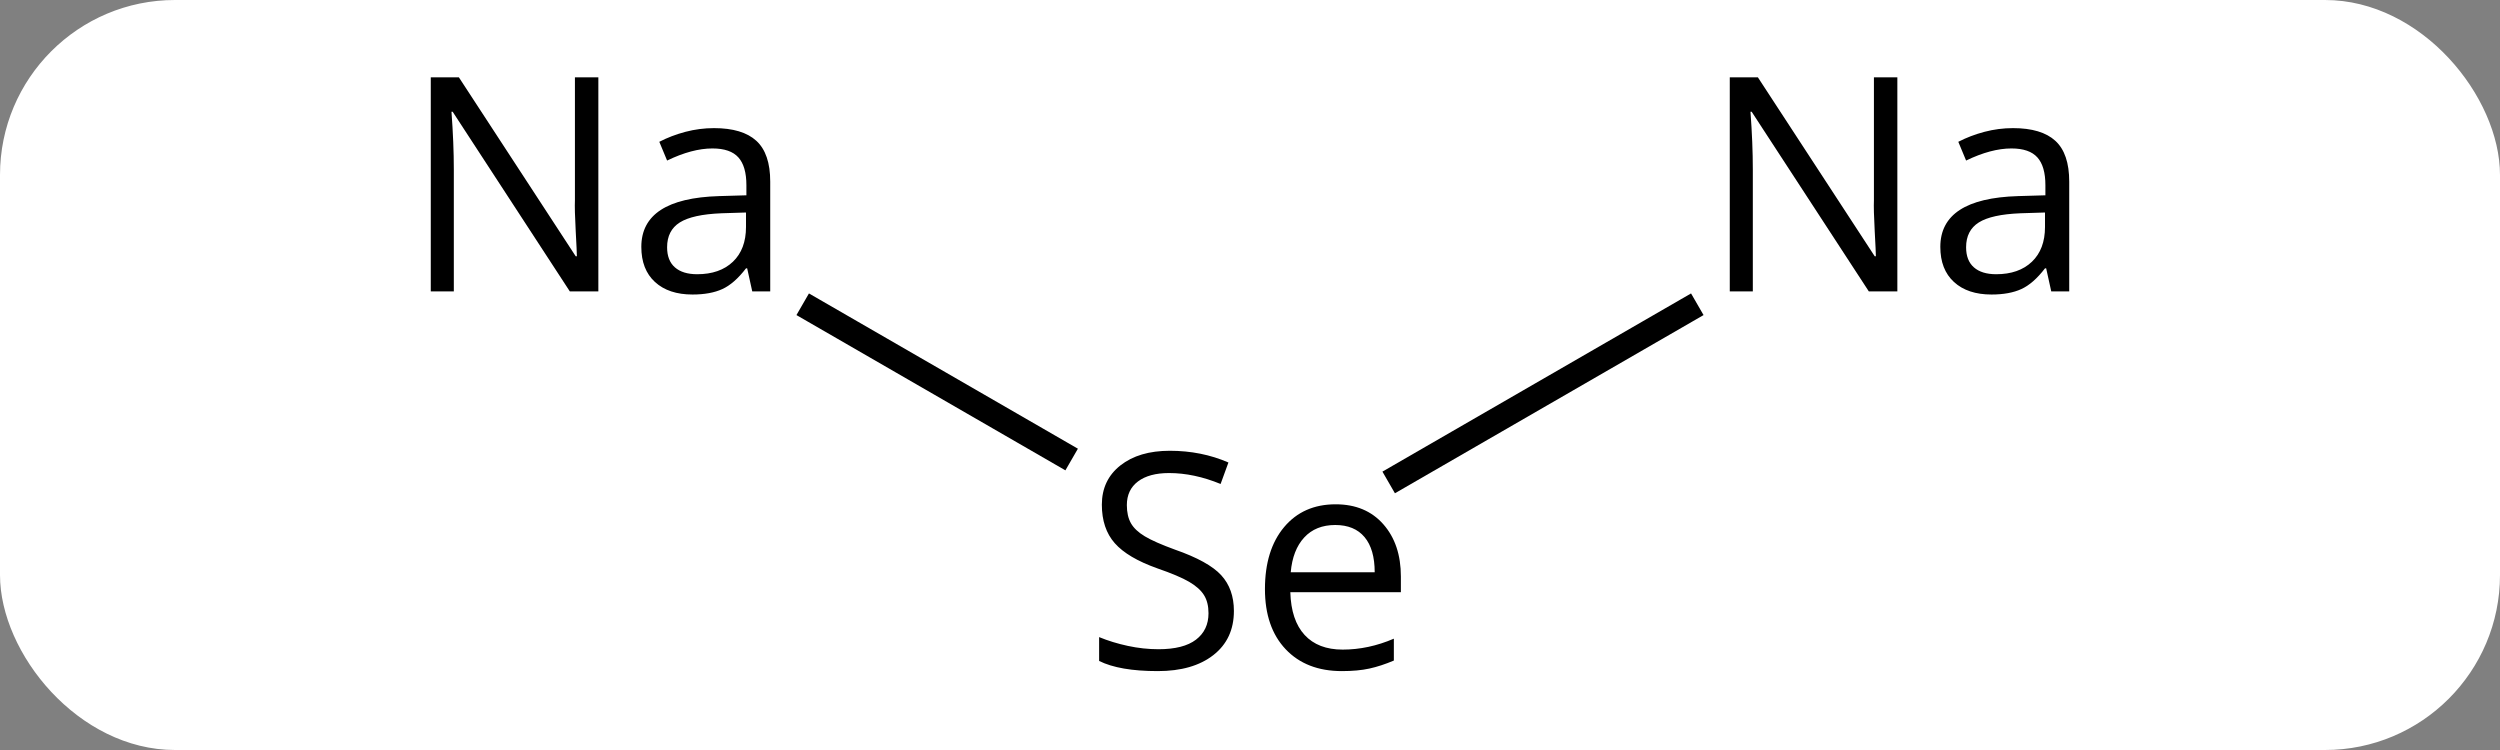 <svg width="100" viewBox="0 0 100 30" style="fill-opacity:1; color-rendering:auto; color-interpolation:auto; text-rendering:auto; stroke:black; stroke-linecap:square; stroke-miterlimit:10; shape-rendering:auto; stroke-opacity:1; fill:black; stroke-dasharray:none; font-weight:normal; stroke-width:1; font-family:'Open Sans'; font-style:normal; stroke-linejoin:miter; font-size:12; stroke-dashoffset:0; image-rendering:auto;" height="30" class="cas-substance-image" xmlns:xlink="http://www.w3.org/1999/xlink" xmlns="http://www.w3.org/2000/svg"><rect x="0" y="0" width="100" height="30" fill="#808080" stroke="none"/><svg class="cas-substance-single-component"><rect y="0" x="0" width="100" stroke="none" ry="7" rx="7" height="30" fill="white" class="cas-substance-group"/><svg y="0" x="14" width="72" viewBox="0 0 72 30" style="fill:black;" height="30" class="cas-substance-single-component-image"><svg><g><g transform="translate(36,15)" style="text-rendering:geometricPrecision; color-rendering:optimizeQuality; color-interpolation:linearRGB; stroke-linecap:butt; image-rendering:optimizeQuality;"><line y2="-2.58" y1="3.131" x2="-17.459" x1="-7.567" style="fill:none;"/><line y2="-2.58" y1="4.048" x2="17.459" x1="5.98" style="fill:none;"/><path style="stroke-linecap:square; stroke:none;" d="M-0.644 9.438 Q-0.644 10.562 -1.465 11.203 Q-2.285 11.844 -3.691 11.844 Q-5.223 11.844 -6.035 11.438 L-6.035 10.484 Q-5.504 10.703 -4.887 10.836 Q-4.269 10.969 -3.66 10.969 Q-2.66 10.969 -2.16 10.586 Q-1.66 10.203 -1.66 9.531 Q-1.66 9.094 -1.84 8.805 Q-2.019 8.516 -2.434 8.273 Q-2.848 8.031 -3.707 7.734 Q-4.894 7.312 -5.41 6.727 Q-5.926 6.141 -5.926 5.188 Q-5.926 4.203 -5.184 3.617 Q-4.441 3.031 -3.207 3.031 Q-1.941 3.031 -0.863 3.5 L-1.176 4.359 Q-2.238 3.922 -3.238 3.922 Q-4.035 3.922 -4.481 4.258 Q-4.926 4.594 -4.926 5.203 Q-4.926 5.641 -4.762 5.93 Q-4.598 6.219 -4.207 6.453 Q-3.816 6.688 -3.004 6.984 Q-1.66 7.453 -1.152 8.008 Q-0.644 8.562 -0.644 9.438 ZM3.676 11.844 Q2.254 11.844 1.426 10.969 Q0.598 10.094 0.598 8.562 Q0.598 7 1.363 6.086 Q2.129 5.172 3.426 5.172 Q4.629 5.172 5.332 5.969 Q6.035 6.766 6.035 8.062 L6.035 8.688 L1.613 8.688 Q1.645 9.812 2.184 10.398 Q2.723 10.984 3.707 10.984 Q4.738 10.984 5.754 10.547 L5.754 11.422 Q5.238 11.641 4.777 11.742 Q4.316 11.844 3.676 11.844 ZM3.41 6 Q2.629 6 2.168 6.5 Q1.707 7 1.629 7.891 L4.988 7.891 Q4.988 6.969 4.582 6.484 Q4.176 6 3.41 6 Z"/><path style="stroke-linecap:square; stroke:none;" d="M-26.066 -3.344 L-27.207 -3.344 L-31.894 -10.531 L-31.941 -10.531 Q-31.847 -9.266 -31.847 -8.219 L-31.847 -3.344 L-32.769 -3.344 L-32.769 -11.906 L-31.644 -11.906 L-26.972 -4.75 L-26.925 -4.75 Q-26.925 -4.906 -26.972 -5.766 Q-27.019 -6.625 -27.003 -7 L-27.003 -11.906 L-26.066 -11.906 L-26.066 -3.344 ZM-19.91 -3.344 L-20.113 -4.266 L-20.16 -4.266 Q-20.628 -3.656 -21.105 -3.438 Q-21.582 -3.219 -22.3 -3.219 Q-23.253 -3.219 -23.8 -3.719 Q-24.347 -4.219 -24.347 -5.125 Q-24.347 -7.062 -21.238 -7.156 L-20.144 -7.188 L-20.144 -7.594 Q-20.144 -8.344 -20.464 -8.703 Q-20.785 -9.062 -21.503 -9.062 Q-22.316 -9.062 -23.316 -8.578 L-23.628 -9.328 Q-23.144 -9.578 -22.582 -9.727 Q-22.019 -9.875 -21.441 -9.875 Q-20.3 -9.875 -19.746 -9.367 Q-19.191 -8.859 -19.191 -7.734 L-19.191 -3.344 L-19.91 -3.344 ZM-22.113 -4.031 Q-21.207 -4.031 -20.683 -4.531 Q-20.16 -5.031 -20.16 -5.922 L-20.16 -6.5 L-21.144 -6.469 Q-22.3 -6.422 -22.808 -6.102 Q-23.316 -5.781 -23.316 -5.109 Q-23.316 -4.578 -23.003 -4.305 Q-22.691 -4.031 -22.113 -4.031 Z"/><path style="stroke-linecap:square; stroke:none;" d="M25.894 -3.344 L24.753 -3.344 L20.066 -10.531 L20.019 -10.531 Q20.113 -9.266 20.113 -8.219 L20.113 -3.344 L19.191 -3.344 L19.191 -11.906 L20.316 -11.906 L24.988 -4.75 L25.035 -4.75 Q25.035 -4.906 24.988 -5.766 Q24.941 -6.625 24.957 -7 L24.957 -11.906 L25.894 -11.906 L25.894 -3.344 ZM32.05 -3.344 L31.847 -4.266 L31.8 -4.266 Q31.332 -3.656 30.855 -3.438 Q30.378 -3.219 29.66 -3.219 Q28.707 -3.219 28.16 -3.719 Q27.613 -4.219 27.613 -5.125 Q27.613 -7.062 30.722 -7.156 L31.816 -7.188 L31.816 -7.594 Q31.816 -8.344 31.496 -8.703 Q31.175 -9.062 30.457 -9.062 Q29.644 -9.062 28.644 -8.578 L28.332 -9.328 Q28.816 -9.578 29.378 -9.727 Q29.941 -9.875 30.519 -9.875 Q31.66 -9.875 32.214 -9.367 Q32.769 -8.859 32.769 -7.734 L32.769 -3.344 L32.05 -3.344 ZM29.847 -4.031 Q30.753 -4.031 31.277 -4.531 Q31.8 -5.031 31.8 -5.922 L31.8 -6.5 L30.816 -6.469 Q29.66 -6.422 29.152 -6.102 Q28.644 -5.781 28.644 -5.109 Q28.644 -4.578 28.957 -4.305 Q29.269 -4.031 29.847 -4.031 Z"/></g></g></svg></svg></svg></svg>